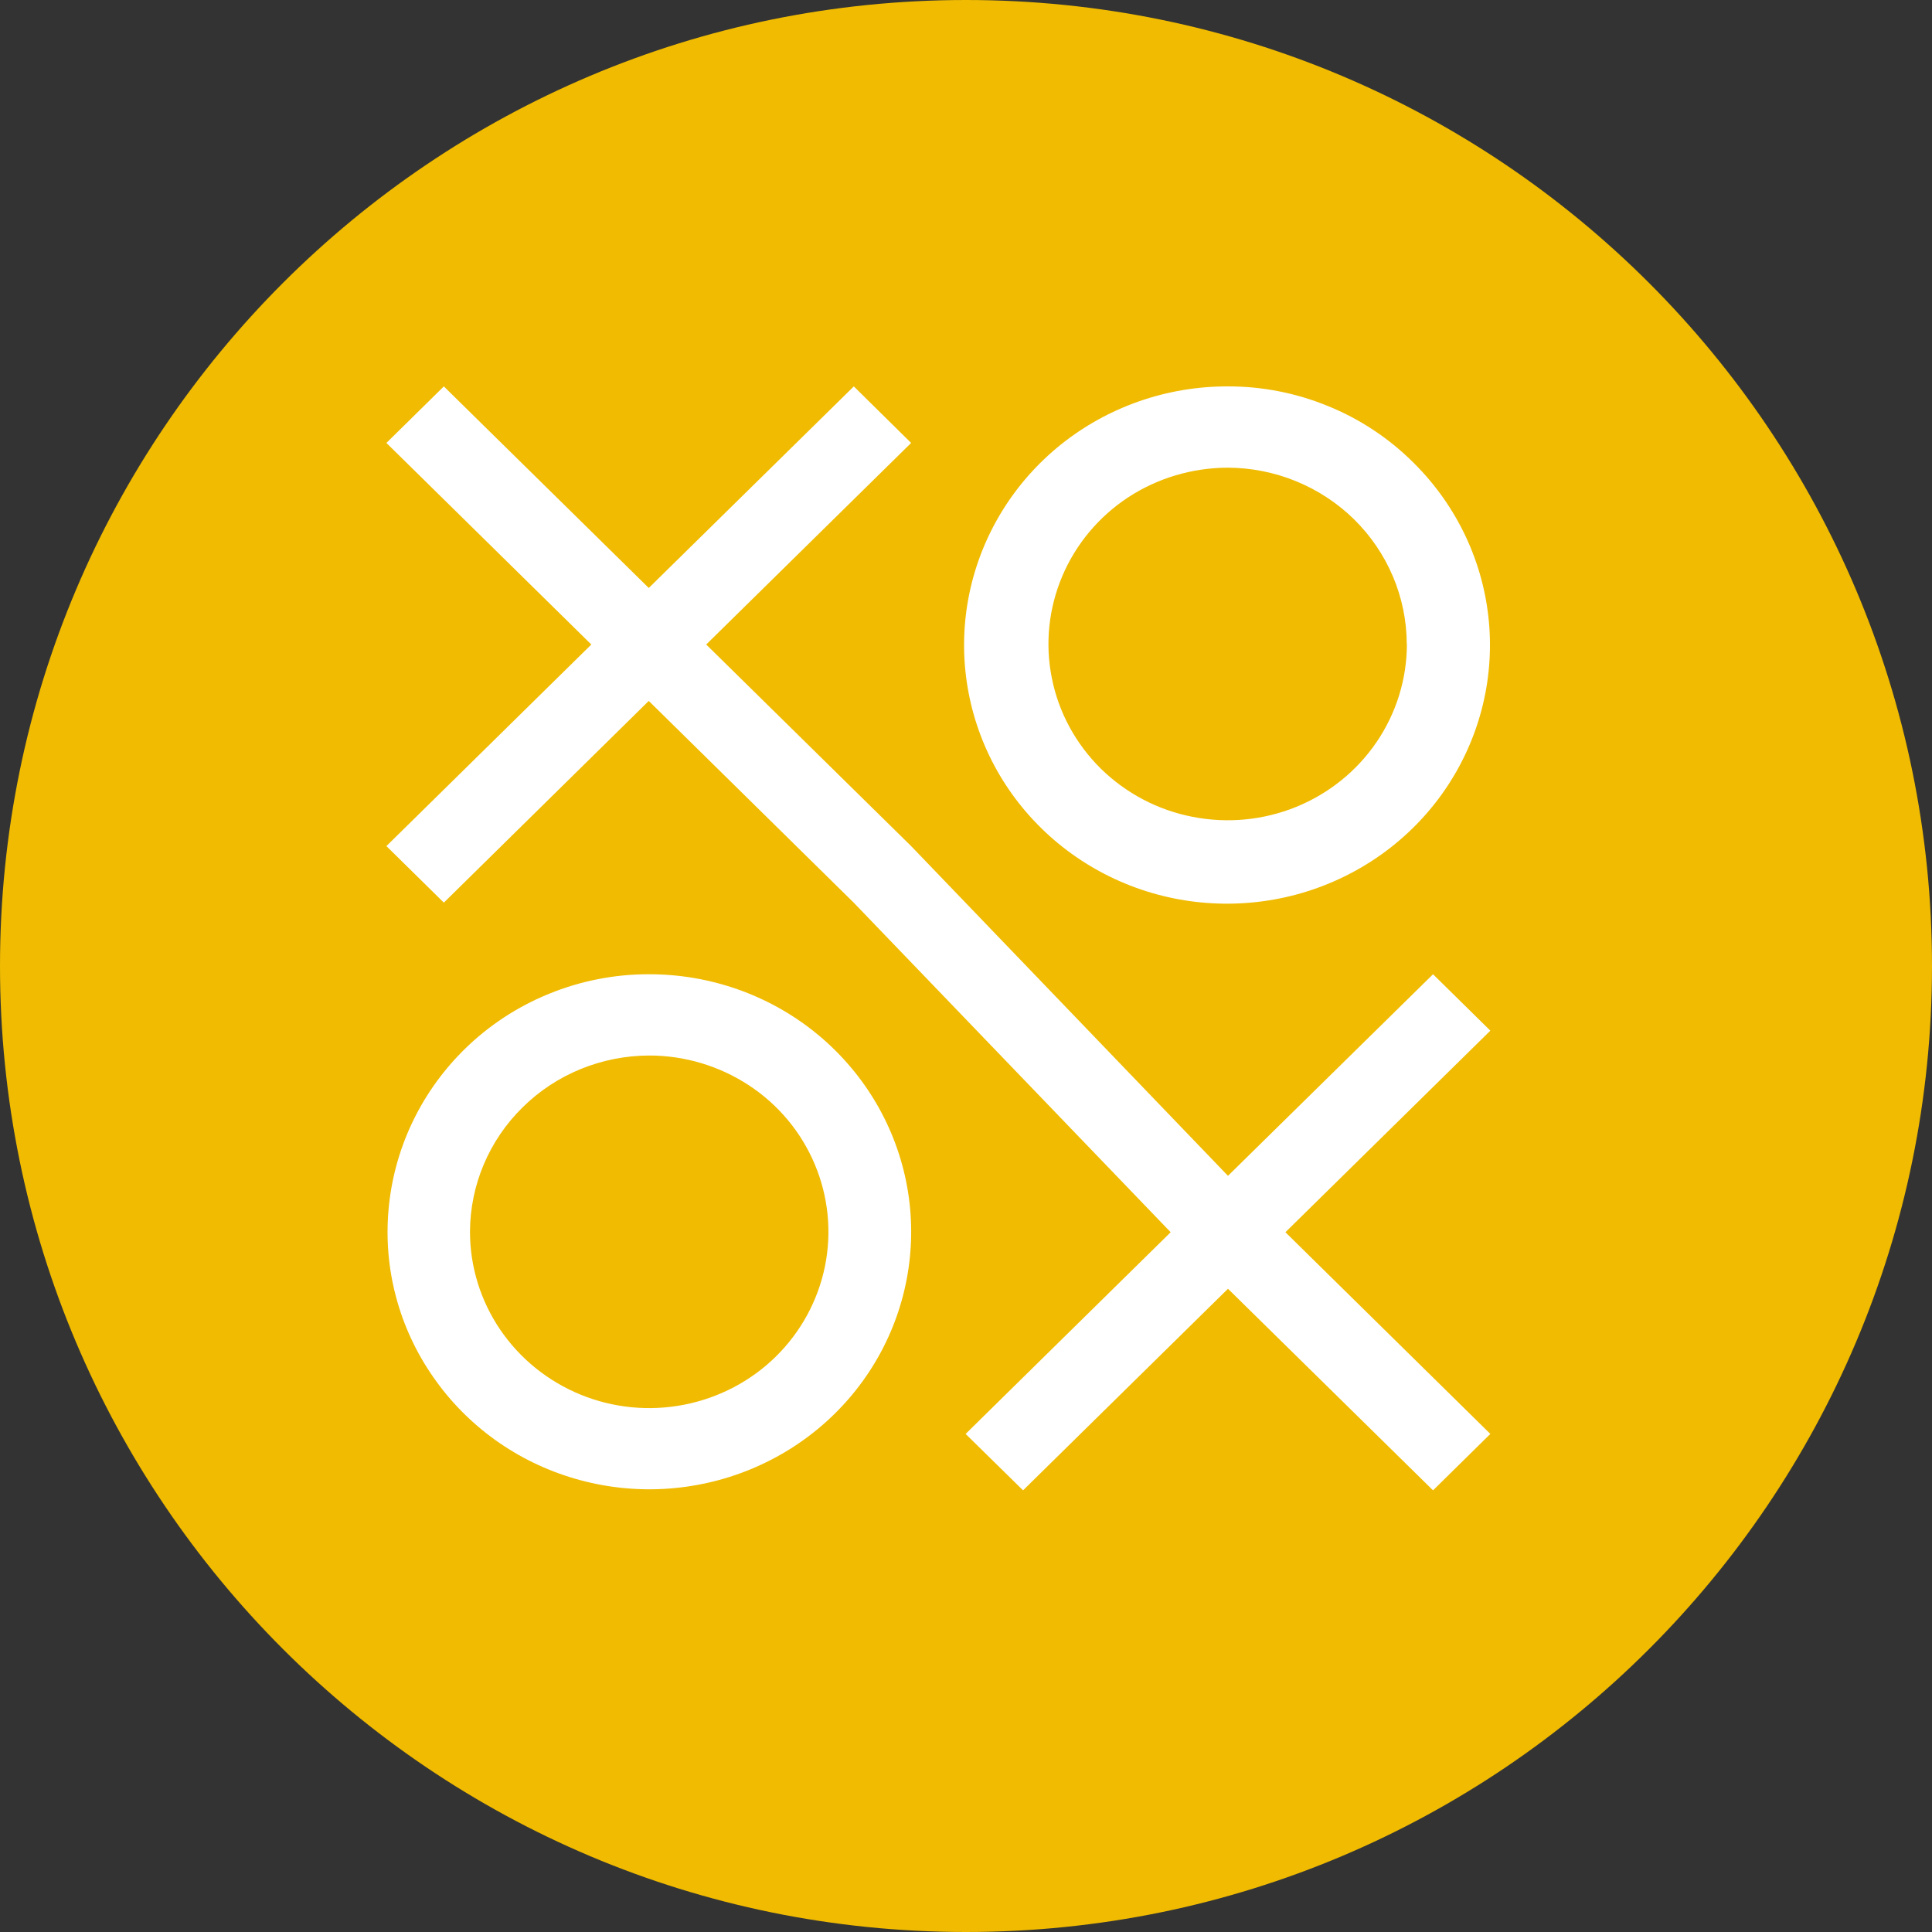 <svg width="15" height="15" viewBox="0 0 15 15" fill="none" xmlns="http://www.w3.org/2000/svg">
<rect x="0" y="0" width="15" height="15" fill="#333333" stroke="none"/>
<path d="M7.5 15C11.642 15 15 11.642 15 7.5C15 3.358 11.642 0 7.5 0C3.358 0 0 3.358 0 7.5C0 11.642 3.358 15 7.5 15Z" fill="#F0BB00"/>
<g clip-path="url(#clip0_413_34)">
<path d="M10.969 3.587C10.78 3.4 10.556 3.252 10.309 3.152C10.063 3.051 9.798 2.999 9.531 3C9.059 2.999 8.602 3.159 8.236 3.452C7.871 3.745 7.62 4.154 7.526 4.608C7.432 5.063 7.501 5.535 7.721 5.946C7.941 6.356 8.299 6.679 8.734 6.859C9.168 7.039 9.653 7.065 10.105 6.934C10.558 6.802 10.95 6.521 11.215 6.137C11.48 5.753 11.602 5.291 11.56 4.829C11.518 4.367 11.315 3.934 10.984 3.602L10.969 3.587ZM10.923 5.001C10.923 5.271 10.841 5.536 10.688 5.761C10.535 5.986 10.318 6.161 10.063 6.265C9.809 6.368 9.53 6.395 9.26 6.342C8.99 6.29 8.742 6.159 8.547 5.968C8.353 5.776 8.22 5.533 8.167 5.267C8.113 5.002 8.141 4.727 8.246 4.477C8.351 4.227 8.529 4.013 8.758 3.862C8.987 3.712 9.256 3.632 9.531 3.631C9.9 3.632 10.253 3.777 10.514 4.033C10.774 4.29 10.921 4.637 10.922 5L10.923 5.001Z" fill="white"/>
<path d="M11.571 8.002L11.126 7.564L9.534 9.129L7.074 6.569L5.483 5.004L7.074 3.439L6.629 3L5.037 4.565L3.446 3L3 3.439L4.591 5.004L3 6.569L3.446 7.008L5.037 5.442L6.628 7.008L9.089 9.567L7.497 11.133L7.943 11.571L9.534 10.006L11.126 11.571L11.571 11.133L9.98 9.567L11.571 8.002Z" fill="white"/>
<path d="M3.587 8.166C3.26 8.496 3.058 8.928 3.017 9.388C2.975 9.848 3.097 10.308 3.362 10.689C3.626 11.071 4.016 11.351 4.466 11.481C4.916 11.612 5.399 11.585 5.831 11.406C6.264 11.227 6.62 10.906 6.839 10.498C7.058 10.09 7.127 9.619 7.034 9.167C6.941 8.715 6.692 8.308 6.328 8.015C5.965 7.723 5.51 7.564 5.041 7.564C4.774 7.563 4.509 7.615 4.262 7.716C4.016 7.816 3.791 7.964 3.603 8.15L3.587 8.166ZM5.041 8.195C5.316 8.195 5.585 8.276 5.814 8.426C6.043 8.576 6.221 8.79 6.326 9.04C6.431 9.29 6.459 9.565 6.405 9.831C6.351 10.096 6.219 10.34 6.024 10.532C5.83 10.723 5.582 10.853 5.312 10.906C5.042 10.959 4.762 10.932 4.508 10.828C4.254 10.724 4.037 10.549 3.884 10.324C3.731 10.099 3.649 9.834 3.649 9.564C3.65 9.201 3.797 8.853 4.058 8.597C4.318 8.34 4.672 8.196 5.041 8.195Z" fill="white"/>
</g>
<defs>
<clipPath id="clip0_413_34">
<rect width="8.571" height="8.571" fill="white" transform="translate(3 3)"/>
</clipPath>
</defs>
</svg>
